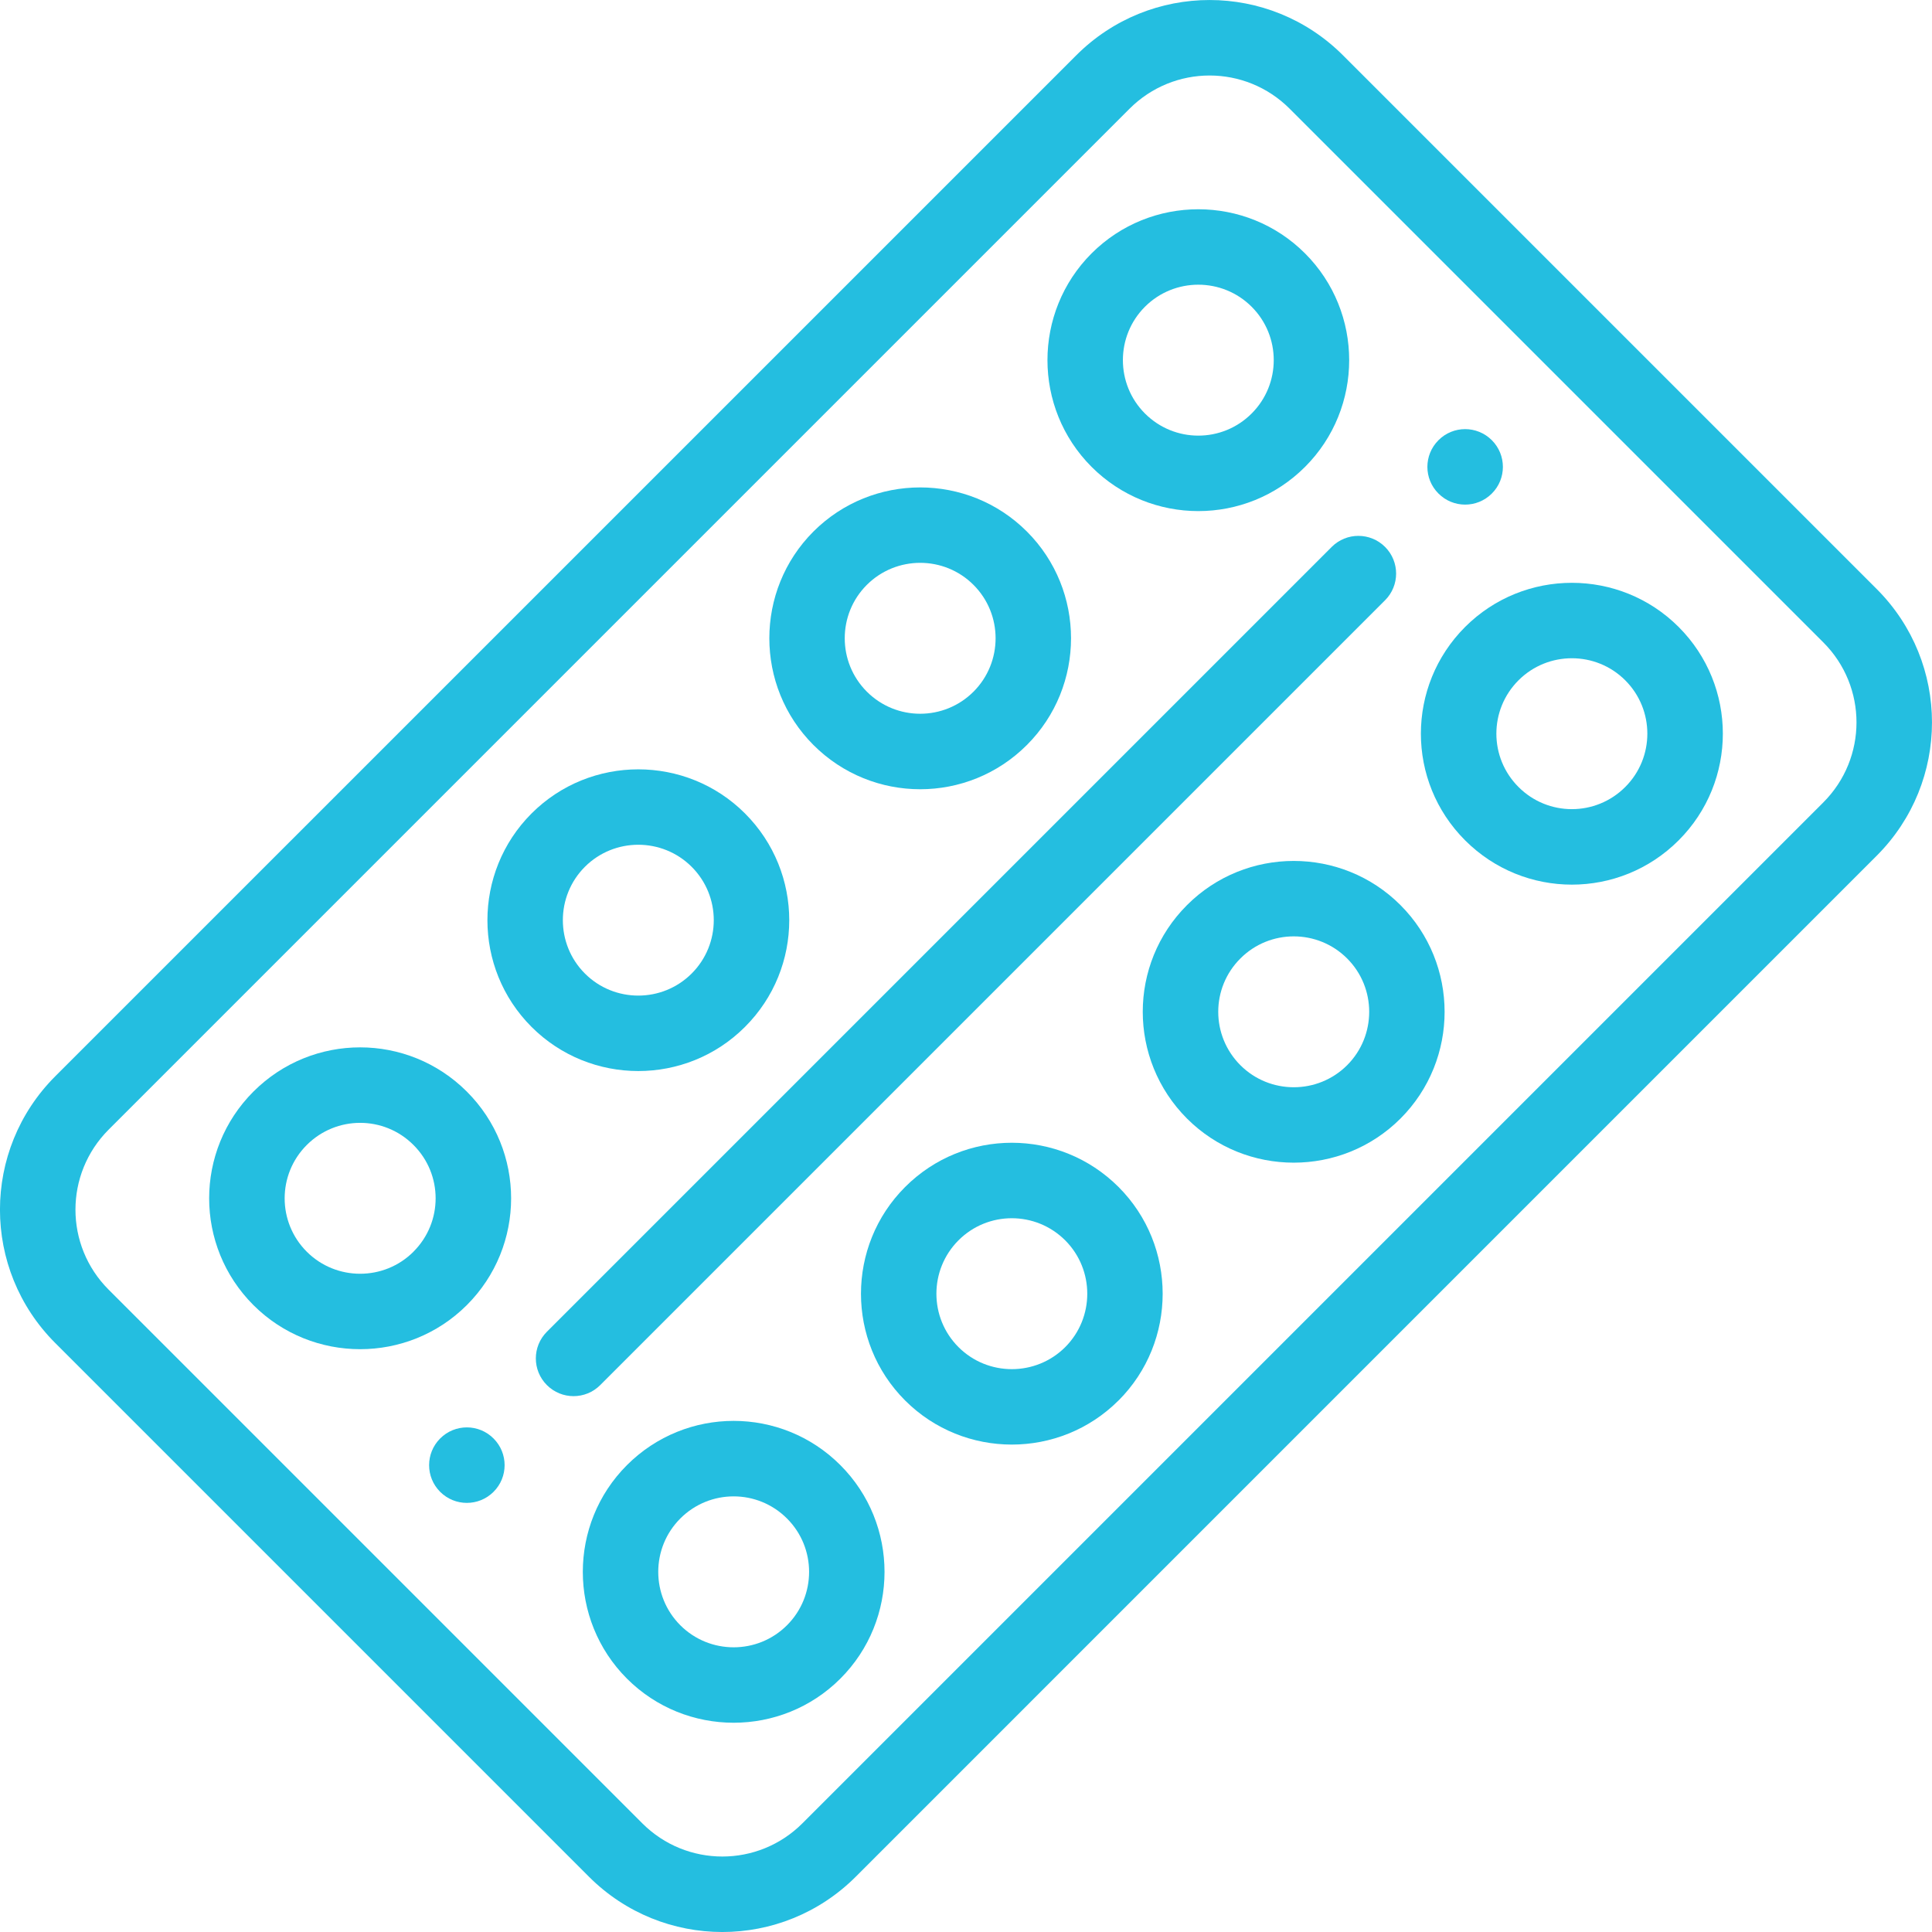 <svg width="40" height="40" viewBox="0 0 40 40" fill="none" xmlns="http://www.w3.org/2000/svg">
<g clip-path="url(#clip0_100_530)">
<path d="M30.887 9.114C30.581 8.808 30.087 8.808 29.782 9.114C29.476 9.419 29.476 9.914 29.782 10.218C30.087 10.524 30.581 10.524 30.887 10.218C31.192 9.914 31.192 9.419 30.887 9.114Z" fill="#24BEE0"/>
<path d="M10.218 29.782C9.913 29.476 9.418 29.476 9.113 29.782C8.808 30.087 8.808 30.582 9.113 30.887C9.418 31.192 9.913 31.192 10.218 30.887C10.524 30.582 10.524 30.087 10.218 29.782Z" fill="#24BEE0"/>
<path d="M38.854 12.194L27.806 1.146C26.279 -0.381 23.809 -0.382 22.282 1.146L1.145 22.282C-0.382 23.809 -0.383 26.28 1.145 27.807L12.193 38.855C12.193 38.855 12.193 38.855 12.193 38.855C13.72 40.382 16.19 40.382 17.718 38.855L38.854 17.718C40.381 16.192 40.382 13.721 38.854 12.194ZM37.749 16.614L16.613 37.75C15.697 38.666 14.215 38.667 13.298 37.75C13.298 37.75 13.298 37.75 13.298 37.75L2.25 26.702C1.333 25.786 1.333 24.304 2.25 23.387L23.386 2.251C24.303 1.334 25.784 1.334 26.701 2.251L37.749 13.299C38.666 14.215 38.666 15.697 37.749 16.614Z" fill="#24BEE0"/>
<path d="M34.754 12.98C33.535 11.762 31.553 11.762 30.334 12.98C29.113 14.201 29.112 16.178 30.334 17.399C31.556 18.621 33.532 18.621 34.754 17.399V17.399C35.975 16.178 35.975 14.201 34.754 12.98ZM33.649 16.294C33.038 16.905 32.05 16.906 31.439 16.294C30.828 15.684 30.828 14.696 31.439 14.085C32.048 13.476 33.04 13.476 33.649 14.085C34.259 14.695 34.259 15.684 33.649 16.294Z" fill="#24BEE0"/>
<path d="M28.995 18.739C27.777 17.52 25.794 17.52 24.576 18.739C23.354 19.959 23.354 21.936 24.576 23.159C25.794 24.376 27.777 24.376 28.995 23.159C28.995 23.159 28.996 23.159 28.996 23.158C30.214 21.939 30.213 19.957 28.995 18.739ZM27.891 22.054C27.281 22.663 26.29 22.662 25.681 22.054C25.07 21.443 25.069 20.454 25.681 19.844C26.29 19.234 27.281 19.234 27.891 19.844C28.5 20.453 28.5 21.444 27.891 22.054Z" fill="#24BEE0"/>
<path d="M23.159 24.576C21.938 23.355 19.96 23.353 18.739 24.576C17.521 25.794 17.521 27.777 18.739 28.995C19.957 30.213 21.94 30.213 23.158 28.995C23.159 28.995 23.159 28.995 23.159 28.995C24.376 27.777 24.376 25.794 23.159 24.576ZM22.054 27.891C21.444 28.499 20.453 28.499 19.844 27.89C19.235 27.281 19.235 26.29 19.844 25.68C20.453 25.07 21.442 25.069 22.054 25.68C22.663 26.29 22.663 27.281 22.054 27.891Z" fill="#24BEE0"/>
<path d="M17.399 30.334C16.179 29.113 14.201 29.112 12.98 30.334C11.762 31.553 11.762 33.535 12.98 34.754C14.198 35.972 16.181 35.972 17.399 34.754C17.399 34.754 17.399 34.754 17.399 34.754C18.618 33.535 18.618 31.553 17.399 30.334ZM16.294 33.649C15.685 34.258 14.694 34.258 14.085 33.649C13.476 33.04 13.476 32.048 14.085 31.439C14.695 30.828 15.684 30.828 16.294 31.439C16.904 32.048 16.904 33.04 16.294 33.649Z" fill="#24BEE0"/>
<path d="M27.019 5.246C25.801 4.028 23.819 4.028 22.6 5.246C21.382 6.465 21.382 8.447 22.6 9.666C23.821 10.887 25.799 10.887 27.02 9.666C28.238 8.447 28.238 6.465 27.019 5.246ZM25.914 8.561C25.914 8.561 25.914 8.561 25.914 8.561C25.304 9.172 24.316 9.172 23.705 8.561C23.096 7.952 23.096 6.96 23.705 6.351C24.314 5.742 25.305 5.742 25.914 6.351C26.524 6.96 26.524 7.952 25.914 8.561Z" fill="#24BEE0"/>
<path d="M21.261 11.005C20.043 9.787 18.06 9.787 16.841 11.005C15.624 12.223 15.624 14.206 16.841 15.424C18.063 16.646 20.04 16.646 21.261 15.424C22.479 14.206 22.479 12.223 21.261 11.005ZM20.156 14.32C20.156 14.32 20.156 14.32 20.156 14.32C19.547 14.929 18.558 14.931 17.947 14.32C17.337 13.71 17.337 12.719 17.946 12.11C18.555 11.501 19.547 11.5 20.156 12.11C20.765 12.719 20.765 13.71 20.156 14.32Z" fill="#24BEE0"/>
<path d="M15.424 16.841C14.206 15.624 12.223 15.624 11.005 16.842C9.787 18.061 9.787 20.043 11.005 21.261C12.223 22.479 14.206 22.48 15.424 21.261C16.646 20.041 16.646 18.063 15.424 16.841ZM14.32 20.156C14.32 20.156 14.32 20.156 14.32 20.156C13.71 20.765 12.719 20.765 12.11 20.156C11.501 19.547 11.501 18.555 12.11 17.946C12.719 17.338 13.71 17.337 14.32 17.946C14.93 18.556 14.931 19.545 14.32 20.156Z" fill="#24BEE0"/>
<path d="M9.666 22.601C8.444 21.379 6.468 21.379 5.246 22.601C4.025 23.822 4.025 25.798 5.246 27.02C6.465 28.238 8.447 28.238 9.666 27.02C10.887 25.799 10.888 23.822 9.666 22.601ZM8.561 25.914C8.561 25.915 8.561 25.915 8.561 25.915C7.952 26.524 6.96 26.524 6.351 25.915C5.741 25.305 5.741 24.316 6.351 23.706C6.962 23.095 7.95 23.094 8.561 23.706C9.172 24.316 9.172 25.304 8.561 25.914Z" fill="#24BEE0"/>
<path d="M28.676 11.323C28.371 11.019 27.877 11.018 27.572 11.323L11.323 27.572C11.018 27.877 11.017 28.371 11.323 28.677C11.628 28.982 12.122 28.982 12.427 28.677L28.676 12.428C28.981 12.123 28.982 11.629 28.676 11.323Z" fill="#24BEE0"/>
</g>
<defs>
<clipPath id="clip0_100_530">
<rect width="40" height="40" fill="white"/>
</clipPath>
</defs>
</svg>
